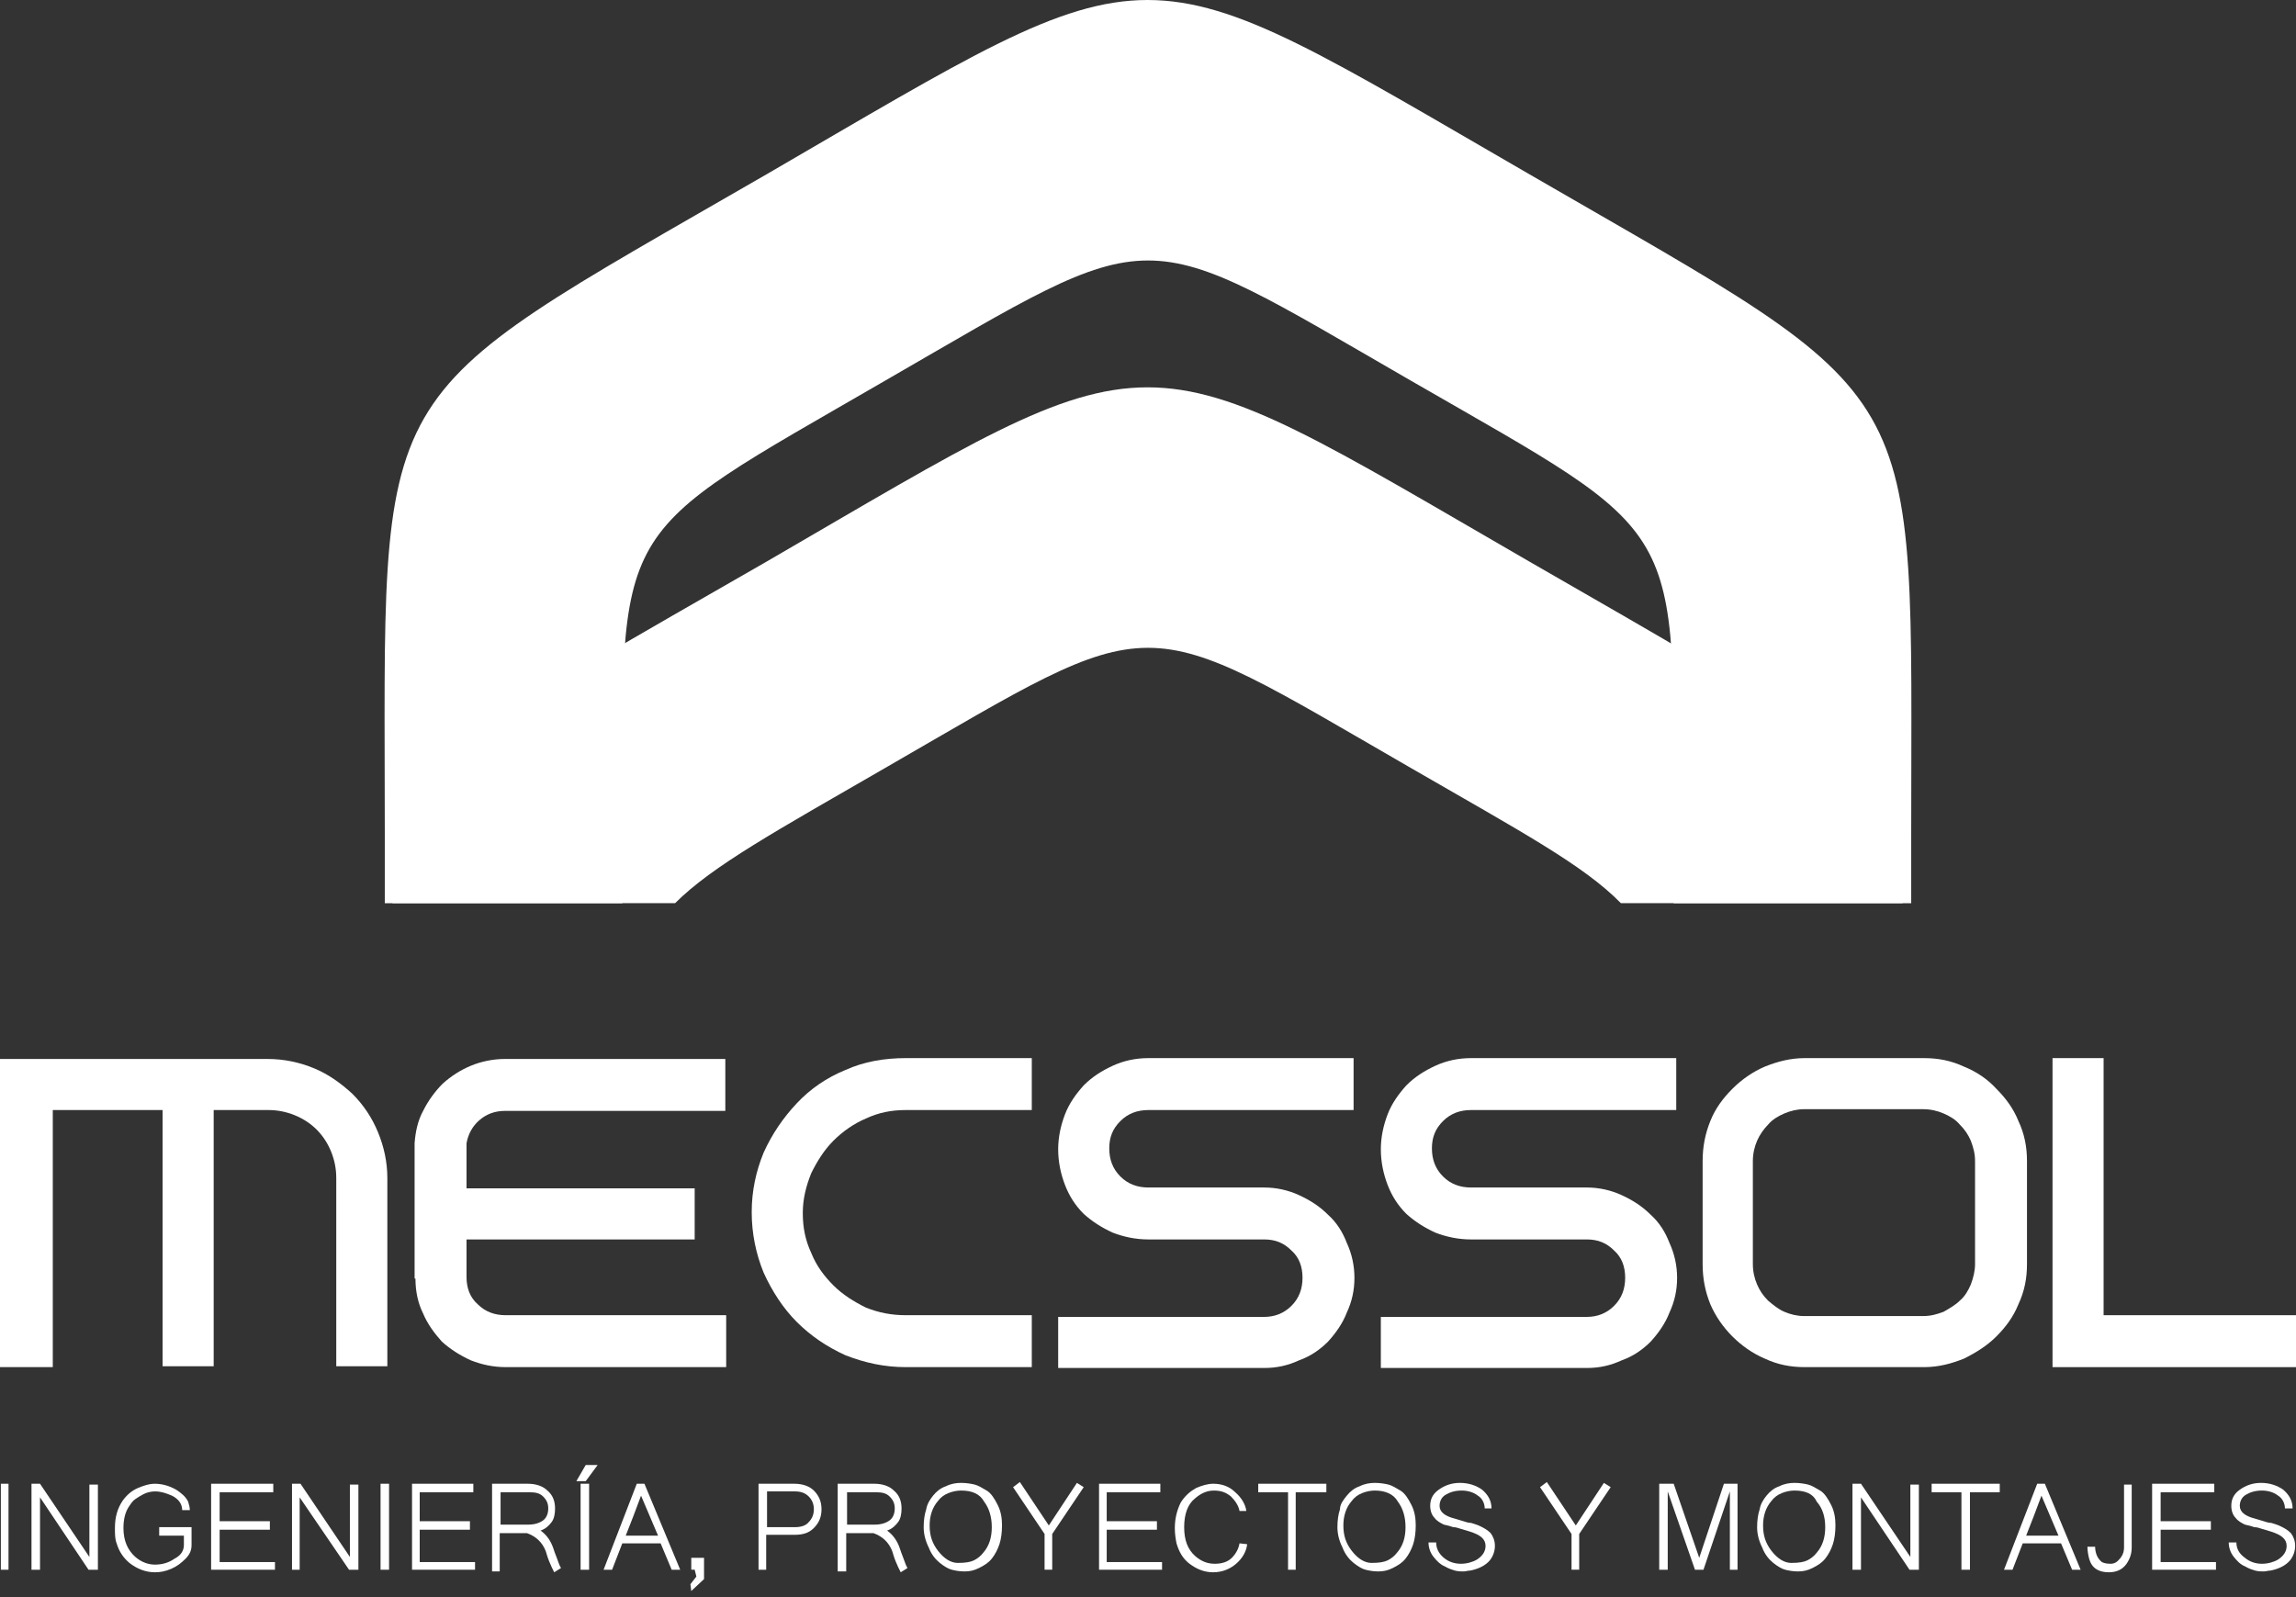 <svg width="184" height="128" viewBox="0 0 184 128" fill="none" xmlns="http://www.w3.org/2000/svg">
<rect x="0" y="0" width="184" height="128" fill="#333333" stroke="none"/>
<path d="M91.966 31.042C84.734 31.042 77.502 35.681 61.401 45.028C39.502 57.649 33.225 60.378 31.451 72.385H54.102C57.103 69.384 62.22 66.586 70.953 61.538C93.194 48.712 90.806 48.712 113.047 61.538C121.78 66.586 126.896 69.315 129.898 72.385H152.48C150.707 60.378 144.43 57.649 122.598 45.028C106.429 35.681 99.198 31.042 91.966 31.042Z" fill="white"/>
<path d="M91.966 0C84.734 0 77.502 4.639 61.401 13.986C29.063 32.679 30.837 29.677 30.837 66.996C30.837 69.043 30.837 70.612 30.837 72.386H49.872C49.872 70.68 49.872 69.043 49.872 66.996C49.872 41.276 48.712 43.39 70.953 30.496C93.194 17.67 90.806 17.67 113.047 30.496C135.288 43.322 134.128 41.276 134.128 66.996C134.128 68.974 134.128 70.748 134.128 72.386H153.163C153.163 70.612 153.163 69.043 153.163 66.996C153.163 29.677 154.868 32.679 122.598 13.986C106.429 4.639 99.198 0 91.966 0Z" fill="white"/>
<path d="M4.093 109.567H0V84.87H21.422C22.787 84.87 24.015 85.143 25.175 85.621C26.334 86.098 27.358 86.849 28.245 87.668C29.132 88.555 29.814 89.578 30.291 90.738C30.769 91.897 31.042 93.126 31.042 94.422V109.499H26.948V94.422C26.948 93.671 26.812 92.989 26.539 92.307C26.266 91.624 25.857 91.01 25.379 90.533C24.902 90.055 24.288 89.646 23.605 89.373C22.923 89.1 22.241 88.964 21.491 88.964H17.124V109.499H13.031V88.964H4.23V109.567H4.093Z" fill="white"/>
<path d="M58.196 109.567H40.526C39.502 109.567 38.615 109.363 37.728 109.022C36.842 108.612 36.091 108.135 35.409 107.521C34.795 106.838 34.249 106.088 33.908 105.269C33.498 104.451 33.294 103.496 33.294 102.472H33.226V91.624C33.294 90.669 33.498 89.782 33.908 89.032C34.317 88.213 34.863 87.463 35.477 86.849C36.159 86.235 36.91 85.757 37.728 85.416C38.547 85.075 39.502 84.87 40.457 84.87H58.127V89.032H40.457C39.639 89.032 38.956 89.305 38.411 89.782C37.865 90.26 37.524 90.874 37.387 91.624V95.24H55.671V99.334H37.387V102.336C37.387 103.223 37.66 103.973 38.274 104.519C38.888 105.133 39.639 105.406 40.526 105.406H58.196V109.567Z" fill="white"/>
<path d="M82.687 88.964H72.59C71.43 88.964 70.407 89.169 69.384 89.646C68.429 90.055 67.542 90.669 66.791 91.42C66.041 92.17 65.495 93.057 65.017 94.013C64.608 95.036 64.335 96.059 64.335 97.219C64.335 98.379 64.54 99.402 65.017 100.426C65.427 101.449 66.041 102.268 66.791 103.018C67.542 103.769 68.429 104.314 69.384 104.792C70.407 105.201 71.43 105.406 72.59 105.406H82.687V109.568H72.59C70.885 109.568 69.316 109.226 67.746 108.612C66.245 107.93 64.949 107.043 63.858 105.952C62.766 104.86 61.879 103.496 61.197 101.995C60.583 100.494 60.242 98.856 60.242 97.151C60.242 95.445 60.583 93.876 61.197 92.375C61.879 90.874 62.766 89.578 63.858 88.418C64.949 87.258 66.245 86.371 67.746 85.757C69.247 85.075 70.885 84.802 72.59 84.802H82.687V88.964Z" fill="white"/>
<path d="M108.476 88.964H92.034C91.147 88.964 90.397 89.237 89.783 89.851C89.169 90.465 88.896 91.147 88.896 92.034C88.896 92.921 89.169 93.671 89.783 94.285C90.397 94.899 91.147 95.172 92.034 95.172H101.312C102.268 95.172 103.223 95.377 104.11 95.786C104.997 96.196 105.747 96.673 106.429 97.356C107.111 97.969 107.589 98.72 107.93 99.607C108.34 100.494 108.544 101.449 108.544 102.404C108.544 103.427 108.34 104.314 107.93 105.201C107.589 106.088 107.043 106.839 106.429 107.521C105.815 108.135 105.065 108.681 104.11 109.022C103.223 109.431 102.336 109.636 101.312 109.636H84.802V105.542H101.312C102.131 105.542 102.882 105.269 103.496 104.655C104.11 104.041 104.383 103.291 104.383 102.404C104.383 101.517 104.11 100.767 103.496 100.221C102.882 99.607 102.199 99.334 101.312 99.334H92.034C91.011 99.334 90.055 99.129 89.169 98.788C88.282 98.379 87.531 97.901 86.849 97.287C86.167 96.605 85.689 95.855 85.348 94.968C85.007 94.081 84.802 93.126 84.802 92.102C84.802 91.147 85.007 90.192 85.348 89.305C85.689 88.418 86.235 87.668 86.849 86.985C87.531 86.303 88.282 85.826 89.169 85.416C90.055 85.007 91.011 84.802 92.034 84.802H108.476V88.964Z" fill="white"/>
<path d="M134.333 88.964H117.891C117.004 88.964 116.254 89.237 115.64 89.851C115.026 90.465 114.753 91.147 114.753 92.034C114.753 92.921 115.026 93.671 115.64 94.285C116.254 94.899 117.004 95.172 117.891 95.172H127.17C128.125 95.172 129.08 95.377 129.967 95.786C130.854 96.196 131.604 96.673 132.287 97.356C132.969 97.969 133.446 98.72 133.788 99.607C134.197 100.494 134.402 101.449 134.402 102.404C134.402 103.427 134.197 104.314 133.788 105.201C133.446 106.088 132.901 106.839 132.287 107.521C131.673 108.135 130.922 108.681 129.967 109.022C129.08 109.431 128.193 109.636 127.17 109.636H110.66V105.542H127.17C127.989 105.542 128.739 105.269 129.353 104.655C129.967 104.041 130.24 103.291 130.24 102.404C130.24 101.517 129.967 100.767 129.353 100.221C128.739 99.607 128.057 99.334 127.17 99.334H117.891C116.868 99.334 115.913 99.129 115.026 98.788C114.139 98.379 113.389 97.901 112.706 97.287C112.024 96.605 111.547 95.855 111.205 94.968C110.864 94.081 110.66 93.126 110.66 92.102C110.66 91.147 110.864 90.192 111.205 89.305C111.547 88.418 112.092 87.668 112.706 86.985C113.389 86.303 114.139 85.826 115.026 85.416C115.913 85.007 116.868 84.802 117.891 84.802H134.333V88.964Z" fill="white"/>
<path d="M158.279 101.312V93.057C158.279 92.443 158.143 91.966 157.938 91.42C157.734 90.942 157.461 90.533 157.051 90.124C156.71 89.714 156.233 89.442 155.755 89.237C155.278 89.032 154.732 88.896 154.118 88.896H144.566C144.021 88.896 143.475 89.032 142.997 89.237C142.52 89.442 142.042 89.714 141.701 90.124C141.36 90.465 141.019 90.942 140.814 91.42C140.609 91.897 140.473 92.443 140.473 93.057V101.312C140.473 101.926 140.609 102.472 140.814 102.95C141.019 103.427 141.292 103.837 141.701 104.246C142.11 104.587 142.52 104.928 142.997 105.133C143.475 105.338 144.021 105.474 144.566 105.474H154.118C154.732 105.474 155.209 105.338 155.755 105.133C156.233 104.86 156.71 104.587 157.051 104.246C157.461 103.905 157.734 103.427 157.938 102.95C158.143 102.404 158.279 101.858 158.279 101.312ZM162.441 93.057V101.312C162.441 102.472 162.236 103.496 161.759 104.519C161.35 105.542 160.735 106.361 159.985 107.111C159.235 107.862 158.348 108.408 157.393 108.885C156.369 109.295 155.346 109.568 154.186 109.568H144.635C143.475 109.568 142.451 109.363 141.428 108.885C140.473 108.476 139.586 107.862 138.836 107.111C138.085 106.361 137.471 105.474 137.062 104.519C136.652 103.496 136.448 102.472 136.448 101.312V93.057C136.448 91.897 136.652 90.874 137.062 89.851C137.471 88.828 138.085 88.009 138.836 87.258C139.586 86.508 140.473 85.894 141.428 85.484C142.451 85.075 143.475 84.802 144.635 84.802H154.186C155.346 84.802 156.369 85.007 157.393 85.484C158.416 85.894 159.303 86.508 159.985 87.258C160.735 88.009 161.35 88.828 161.759 89.851C162.236 90.874 162.441 91.897 162.441 93.057Z" fill="white"/>
<path d="M168.581 84.802V105.406H184V109.568H164.488V84.802H168.581Z" fill="white"/>
<path d="M0.682 118.914H0.068V125.805H0.682V118.914Z" fill="white"/>
<path d="M7.095 125.805L3.207 120.006V125.805H2.524V118.914H3.207L7.164 124.781V118.982H7.846V125.805H7.095Z" fill="white"/>
<path d="M14.6 121.029C14.6 120.551 14.327 120.142 13.781 119.869C13.304 119.665 12.895 119.528 12.417 119.528C12.144 119.528 11.803 119.596 11.53 119.733C11.257 119.869 11.053 120.006 10.848 120.142C10.643 120.279 10.507 120.483 10.37 120.688C10.029 121.165 9.893 121.779 9.893 122.462C9.893 123.485 10.234 124.236 10.848 124.781C11.325 125.191 11.871 125.395 12.417 125.395C12.963 125.395 13.509 125.259 13.986 124.918C14.532 124.645 14.737 124.236 14.737 123.826V123.076H12.758V122.393H15.351V123.826C15.351 124.236 15.214 124.577 14.873 124.918C14.532 125.259 14.191 125.532 13.713 125.736C13.236 125.941 12.826 126.009 12.417 126.009C11.666 126.009 10.984 125.736 10.37 125.259C9.893 124.85 9.552 124.372 9.347 123.69C9.21 123.349 9.21 122.939 9.21 122.462C9.21 121.575 9.415 120.893 9.824 120.279C10.166 119.801 10.575 119.46 11.053 119.255C11.53 119.051 12.008 118.914 12.349 118.914C12.963 118.914 13.509 119.051 14.123 119.392C14.532 119.665 14.873 119.937 15.078 120.347C15.146 120.551 15.214 120.824 15.214 121.029H14.6Z" fill="white"/>
<path d="M21.627 122.598H17.602V125.191H22.036V125.805H16.919V118.914H21.9V119.596H17.602V121.916H21.627V122.598Z" fill="white"/>
<path d="M27.972 125.805L24.015 120.006V125.805H23.401V118.914H24.083L28.04 124.781V118.982H28.722V125.805H27.972Z" fill="white"/>
<path d="M31.179 118.914H30.497V125.805H31.179V118.914Z" fill="white"/>
<path d="M37.66 122.598H33.635V125.191H38.069V125.805H33.02V118.914H37.933V119.596H33.635V121.916H37.66V122.598Z" fill="white"/>
<path d="M40.116 119.596V122.189H42.367C42.845 122.189 43.254 122.052 43.527 121.848C43.8 121.643 43.936 121.302 43.936 120.893C43.936 120.483 43.8 120.21 43.527 119.937C43.254 119.665 42.913 119.596 42.435 119.596H40.116ZM39.434 118.914H42.299C42.981 118.914 43.527 119.119 43.868 119.46C44.278 119.801 44.482 120.279 44.482 120.893C44.482 121.302 44.414 121.711 44.209 121.984C44.005 122.257 43.732 122.53 43.322 122.666C43.8 123.007 44.141 123.485 44.346 124.099C44.414 124.304 44.482 124.508 44.619 124.85C44.755 125.191 44.823 125.464 44.96 125.668L44.414 126.009C44.278 125.736 44.141 125.464 44.005 125.122C43.868 124.781 43.8 124.508 43.732 124.304C43.459 123.622 42.981 123.144 42.231 122.871H40.048V125.941H39.434V118.914Z" fill="white"/>
<path d="M47.211 118.914V125.805H46.529V118.914H47.211ZM46.938 118.709H46.188L46.938 117.413H47.894L46.938 118.709Z" fill="white"/>
<path d="M51.373 119.869C51.168 120.415 50.963 120.961 50.758 121.507C50.554 122.052 50.349 122.53 50.144 123.076H52.737L51.373 119.869ZM51.031 118.914H51.645L54.511 125.805H53.828L52.942 123.69H49.871L49.053 125.805H48.371L51.031 118.914Z" fill="white"/>
<path d="M55.398 124.849H56.421V126.555L55.398 127.51L55.33 126.964L55.807 126.35L55.671 125.804H55.398V124.849Z" fill="white"/>
<path d="M61.47 119.596V122.393H63.721C64.199 122.393 64.608 122.257 64.813 121.984C65.086 121.711 65.222 121.37 65.222 120.961C65.222 120.551 65.086 120.21 64.813 119.937C64.54 119.665 64.199 119.528 63.721 119.528H61.47V119.596ZM60.788 118.914H63.653C64.335 118.914 64.881 119.119 65.222 119.46C65.632 119.869 65.836 120.347 65.836 120.961C65.836 121.575 65.632 122.052 65.222 122.462C64.813 122.871 64.335 123.007 63.653 123.007H61.402V125.805H60.788V118.914Z" fill="white"/>
<path d="M67.883 119.596V122.189H70.135C70.612 122.189 71.022 122.052 71.294 121.848C71.567 121.643 71.704 121.302 71.704 120.893C71.704 120.483 71.567 120.21 71.294 119.937C71.022 119.665 70.68 119.596 70.203 119.596H67.883ZM67.201 118.914H70.066C70.749 118.914 71.294 119.119 71.636 119.46C72.045 119.801 72.25 120.279 72.25 120.893C72.25 121.302 72.181 121.711 71.977 121.984C71.772 122.257 71.499 122.53 71.09 122.666C71.567 123.007 71.909 123.485 72.113 124.099C72.181 124.304 72.25 124.508 72.386 124.85C72.522 125.191 72.591 125.464 72.727 125.668L72.181 126.009C72.045 125.736 71.909 125.464 71.772 125.122C71.636 124.781 71.567 124.508 71.499 124.304C71.226 123.622 70.749 123.144 69.998 122.871H67.815V125.941H67.133V118.914H67.201Z" fill="white"/>
<path d="M74.773 119.869C75.046 119.528 75.387 119.255 75.797 119.118C76.206 118.914 76.615 118.845 77.025 118.845C77.434 118.845 77.844 118.914 78.116 118.982C78.389 119.05 78.73 119.255 79.072 119.459C79.413 119.664 79.686 120.073 79.958 120.619C80.231 121.165 80.3 121.711 80.3 122.257C80.3 122.802 80.231 123.348 80.095 123.758C79.958 124.167 79.754 124.576 79.481 124.917C79.208 125.259 78.867 125.463 78.457 125.668C78.048 125.873 77.707 125.941 77.298 125.941C76.888 125.941 76.547 125.873 76.274 125.804C76.001 125.736 75.66 125.531 75.319 125.259C74.978 124.986 74.637 124.576 74.432 124.03C74.159 123.485 74.023 122.939 74.023 122.393C74.023 121.847 74.091 121.37 74.228 120.96C74.296 120.551 74.501 120.21 74.773 119.869ZM77.025 119.459C76.684 119.459 76.343 119.528 76.001 119.664C75.66 119.801 75.387 120.005 75.183 120.278C74.705 120.824 74.501 121.506 74.501 122.257C74.501 123.075 74.705 123.689 75.183 124.303C75.66 124.917 76.206 125.259 76.752 125.259C77.366 125.259 77.775 125.19 78.048 125.054C78.321 124.917 78.594 124.713 78.799 124.44C79.276 123.894 79.481 123.212 79.481 122.393C79.481 121.574 79.276 120.892 78.867 120.346C78.526 119.732 77.912 119.459 77.025 119.459Z" fill="white"/>
<path d="M81.732 118.777L84.052 122.257L86.303 118.846L86.849 119.187L84.325 122.939V125.804H83.711V122.939L81.186 119.187L81.732 118.777Z" fill="white"/>
<path d="M92.716 122.598H88.691V125.191H93.126V125.805H88.077V118.914H92.989V119.596H88.691V121.916H92.716V122.598Z" fill="white"/>
<path d="M99.334 121.097C99.266 120.688 98.993 120.279 98.652 119.937C98.242 119.596 97.833 119.46 97.287 119.46C96.741 119.46 96.264 119.665 95.786 120.074C95.172 120.551 94.899 121.37 94.899 122.393C94.899 123.417 95.172 124.167 95.786 124.713C96.264 125.122 96.741 125.327 97.356 125.327C97.901 125.327 98.379 125.191 98.72 124.85C99.061 124.508 99.266 124.099 99.334 123.69L99.948 123.758C99.88 124.372 99.539 124.918 99.061 125.327C98.584 125.736 97.969 126.009 97.219 126.009C96.469 126.009 95.855 125.736 95.24 125.259C94.763 124.85 94.49 124.372 94.285 123.69C94.217 123.349 94.149 122.939 94.149 122.462C94.149 121.643 94.354 120.961 94.626 120.415C94.968 119.869 95.377 119.528 95.855 119.255C96.332 119.051 96.81 118.914 97.219 118.914C97.901 118.914 98.515 119.119 98.993 119.596C99.47 120.006 99.811 120.551 99.88 121.097H99.334Z" fill="white"/>
<path d="M100.835 118.914H106.293V119.596H103.837V125.805H103.223V119.596H100.835V118.914Z" fill="white"/>
<path d="M107.93 119.869C108.203 119.528 108.544 119.255 108.954 119.118C109.363 118.914 109.772 118.845 110.182 118.845C110.591 118.845 111 118.914 111.273 118.982C111.546 119.05 111.887 119.255 112.228 119.459C112.569 119.664 112.842 120.073 113.115 120.619C113.388 121.165 113.456 121.711 113.456 122.257C113.456 122.802 113.388 123.348 113.252 123.758C113.115 124.167 112.91 124.576 112.638 124.917C112.365 125.259 112.024 125.463 111.614 125.668C111.205 125.873 110.864 125.941 110.454 125.941C110.045 125.941 109.704 125.873 109.431 125.804C109.158 125.736 108.817 125.531 108.476 125.259C108.135 124.986 107.794 124.576 107.589 124.03C107.316 123.485 107.18 122.939 107.18 122.393C107.18 121.847 107.248 121.37 107.384 120.96C107.384 120.551 107.657 120.21 107.93 119.869ZM110.182 119.459C109.84 119.459 109.499 119.528 109.158 119.664C108.817 119.801 108.544 120.005 108.34 120.278C107.862 120.824 107.657 121.506 107.657 122.257C107.657 123.075 107.862 123.689 108.34 124.303C108.817 124.917 109.363 125.259 109.909 125.259C110.523 125.259 110.932 125.19 111.205 125.054C111.478 124.917 111.751 124.713 111.955 124.44C112.433 123.894 112.638 123.212 112.638 122.393C112.638 121.574 112.433 120.892 112.024 120.346C111.682 119.732 111 119.459 110.182 119.459Z" fill="white"/>
<path d="M118.983 120.892C118.983 120.483 118.778 120.073 118.437 119.869C118.096 119.596 117.618 119.459 117.141 119.459C116.595 119.459 116.186 119.596 115.844 119.801C115.503 120.005 115.367 120.346 115.367 120.687C115.367 121.165 115.776 121.506 116.595 121.711C116.8 121.779 117.072 121.847 117.277 121.916C117.482 121.984 117.687 122.052 117.891 122.052C118.096 122.12 118.369 122.188 118.642 122.325C118.915 122.461 119.187 122.598 119.46 122.871C119.665 123.144 119.801 123.485 119.801 123.894C119.801 124.303 119.665 124.713 119.392 125.054C119.051 125.463 118.505 125.736 117.823 125.873C117.618 125.873 117.482 125.941 117.277 125.941C117.072 125.941 116.868 125.941 116.595 125.873C116.39 125.804 116.117 125.736 115.776 125.531C115.435 125.395 115.162 125.122 114.889 124.781C114.616 124.44 114.48 124.03 114.48 123.621H115.094C115.094 124.099 115.299 124.508 115.708 124.849C116.117 125.19 116.595 125.327 117.072 125.327C117.55 125.327 118.028 125.19 118.369 124.986C118.778 124.713 119.051 124.372 119.051 123.894C119.051 123.348 118.642 123.007 117.755 122.734C117.55 122.666 117.277 122.598 117.072 122.53C116.868 122.461 116.663 122.393 116.458 122.393C116.254 122.325 116.049 122.257 115.708 122.188C115.435 122.052 115.162 121.916 114.958 121.643C114.753 121.438 114.616 121.097 114.616 120.687C114.616 120.142 114.821 119.732 115.299 119.391C115.776 119.05 116.322 118.845 117.004 118.845C117.686 118.845 118.301 119.05 118.778 119.391C119.256 119.801 119.529 120.278 119.529 120.892H118.983Z" fill="white"/>
<path d="M123.963 118.777L126.283 122.257L128.534 118.846L129.08 119.187L126.556 122.939V125.804H125.942V122.939L123.417 119.187L123.963 118.777Z" fill="white"/>
<path d="M136.175 124.85L138.154 118.914H139.245V125.805H138.631V119.528L136.516 125.805H135.834L133.651 119.528V125.805H132.969V118.914H134.129L136.175 124.85Z" fill="white"/>
<path d="M141.565 119.869C141.838 119.528 142.179 119.255 142.588 119.118C142.998 118.914 143.407 118.845 143.816 118.845C144.226 118.845 144.635 118.914 144.908 118.982C145.181 119.05 145.522 119.255 145.863 119.459C146.204 119.664 146.477 120.073 146.75 120.619C147.023 121.165 147.091 121.711 147.091 122.257C147.091 122.802 147.023 123.348 146.886 123.758C146.75 124.167 146.545 124.576 146.272 124.917C145.999 125.259 145.658 125.463 145.249 125.668C144.84 125.873 144.499 125.941 144.089 125.941C143.68 125.941 143.339 125.873 143.066 125.804C142.793 125.736 142.452 125.531 142.111 125.259C141.77 124.986 141.428 124.576 141.224 124.03C140.951 123.485 140.814 122.939 140.814 122.393C140.814 121.847 140.883 121.37 141.019 120.96C141.087 120.551 141.292 120.21 141.565 119.869ZM143.816 119.459C143.475 119.459 143.134 119.528 142.793 119.664C142.452 119.801 142.179 120.005 141.974 120.278C141.497 120.824 141.292 121.506 141.292 122.257C141.292 123.075 141.497 123.689 141.974 124.303C142.452 124.917 142.998 125.259 143.543 125.259C144.157 125.259 144.567 125.19 144.84 125.054C145.113 124.917 145.385 124.713 145.59 124.44C146.068 123.894 146.272 123.212 146.272 122.393C146.272 121.574 146.068 120.892 145.59 120.346C145.317 119.732 144.703 119.459 143.816 119.459Z" fill="white"/>
<path d="M153.027 125.805L149.138 120.006V125.805H148.456V118.914H149.138L153.095 124.781V118.982H153.777V125.805H153.027Z" fill="white"/>
<path d="M154.8 118.914H160.258V119.596H157.87V125.805H157.188V119.596H154.8V118.914Z" fill="white"/>
<path d="M163.601 119.869C163.397 120.415 163.192 120.961 162.987 121.507C162.783 122.052 162.578 122.53 162.373 123.076H164.966L163.601 119.869ZM163.26 118.914H163.874L166.74 125.805H166.058L165.171 123.69H162.101L161.282 125.805H160.6L163.26 118.914Z" fill="white"/>
<path d="M167.899 123.894C167.899 124.508 168.104 124.918 168.445 125.191C168.581 125.259 168.786 125.327 169.127 125.327C169.468 125.327 169.673 125.191 169.946 124.849C170.151 124.577 170.219 124.304 170.219 124.031V118.982H170.833V124.031C170.833 124.508 170.696 124.918 170.423 125.327C170.082 125.805 169.605 126.009 168.991 126.009C168.172 126.009 167.626 125.668 167.422 124.918C167.353 124.645 167.285 124.304 167.285 123.963H167.899V123.894Z" fill="white"/>
<path d="M177.178 122.598H173.152V125.191H177.587V125.805H172.47V118.914H177.451V119.596H173.152V121.916H177.178V122.598Z" fill="white"/>
<path d="M183.113 120.892C183.113 120.483 182.908 120.073 182.567 119.869C182.226 119.596 181.749 119.459 181.271 119.459C180.725 119.459 180.316 119.596 179.975 119.801C179.634 120.005 179.497 120.346 179.497 120.687C179.497 121.165 179.907 121.506 180.725 121.711C180.93 121.779 181.203 121.847 181.408 121.916C181.612 121.984 181.817 122.052 182.022 122.052C182.226 122.12 182.499 122.188 182.772 122.325C183.045 122.461 183.318 122.598 183.591 122.871C183.795 123.144 183.932 123.485 183.932 123.894C183.932 124.303 183.795 124.713 183.522 125.054C183.181 125.463 182.636 125.736 181.953 125.873C181.749 125.873 181.612 125.941 181.408 125.941C181.203 125.941 180.998 125.941 180.725 125.873C180.521 125.804 180.248 125.736 179.907 125.531C179.565 125.395 179.293 125.122 179.02 124.781C178.747 124.44 178.61 124.03 178.61 123.621H179.224C179.224 124.099 179.429 124.508 179.907 124.849C180.316 125.19 180.794 125.327 181.271 125.327C181.749 125.327 182.226 125.19 182.567 124.986C182.977 124.713 183.25 124.372 183.25 123.894C183.25 123.348 182.84 123.007 181.953 122.734C181.749 122.666 181.476 122.598 181.271 122.53C181.066 122.461 180.862 122.393 180.657 122.393C180.452 122.325 180.248 122.257 179.907 122.188C179.634 122.052 179.361 121.916 179.156 121.643C178.951 121.438 178.815 121.097 178.815 120.687C178.815 120.142 179.02 119.732 179.497 119.391C179.975 119.05 180.521 118.845 181.203 118.845C181.885 118.845 182.499 119.05 182.977 119.391C183.454 119.801 183.727 120.278 183.727 120.892H183.113Z" fill="white"/>
</svg>
